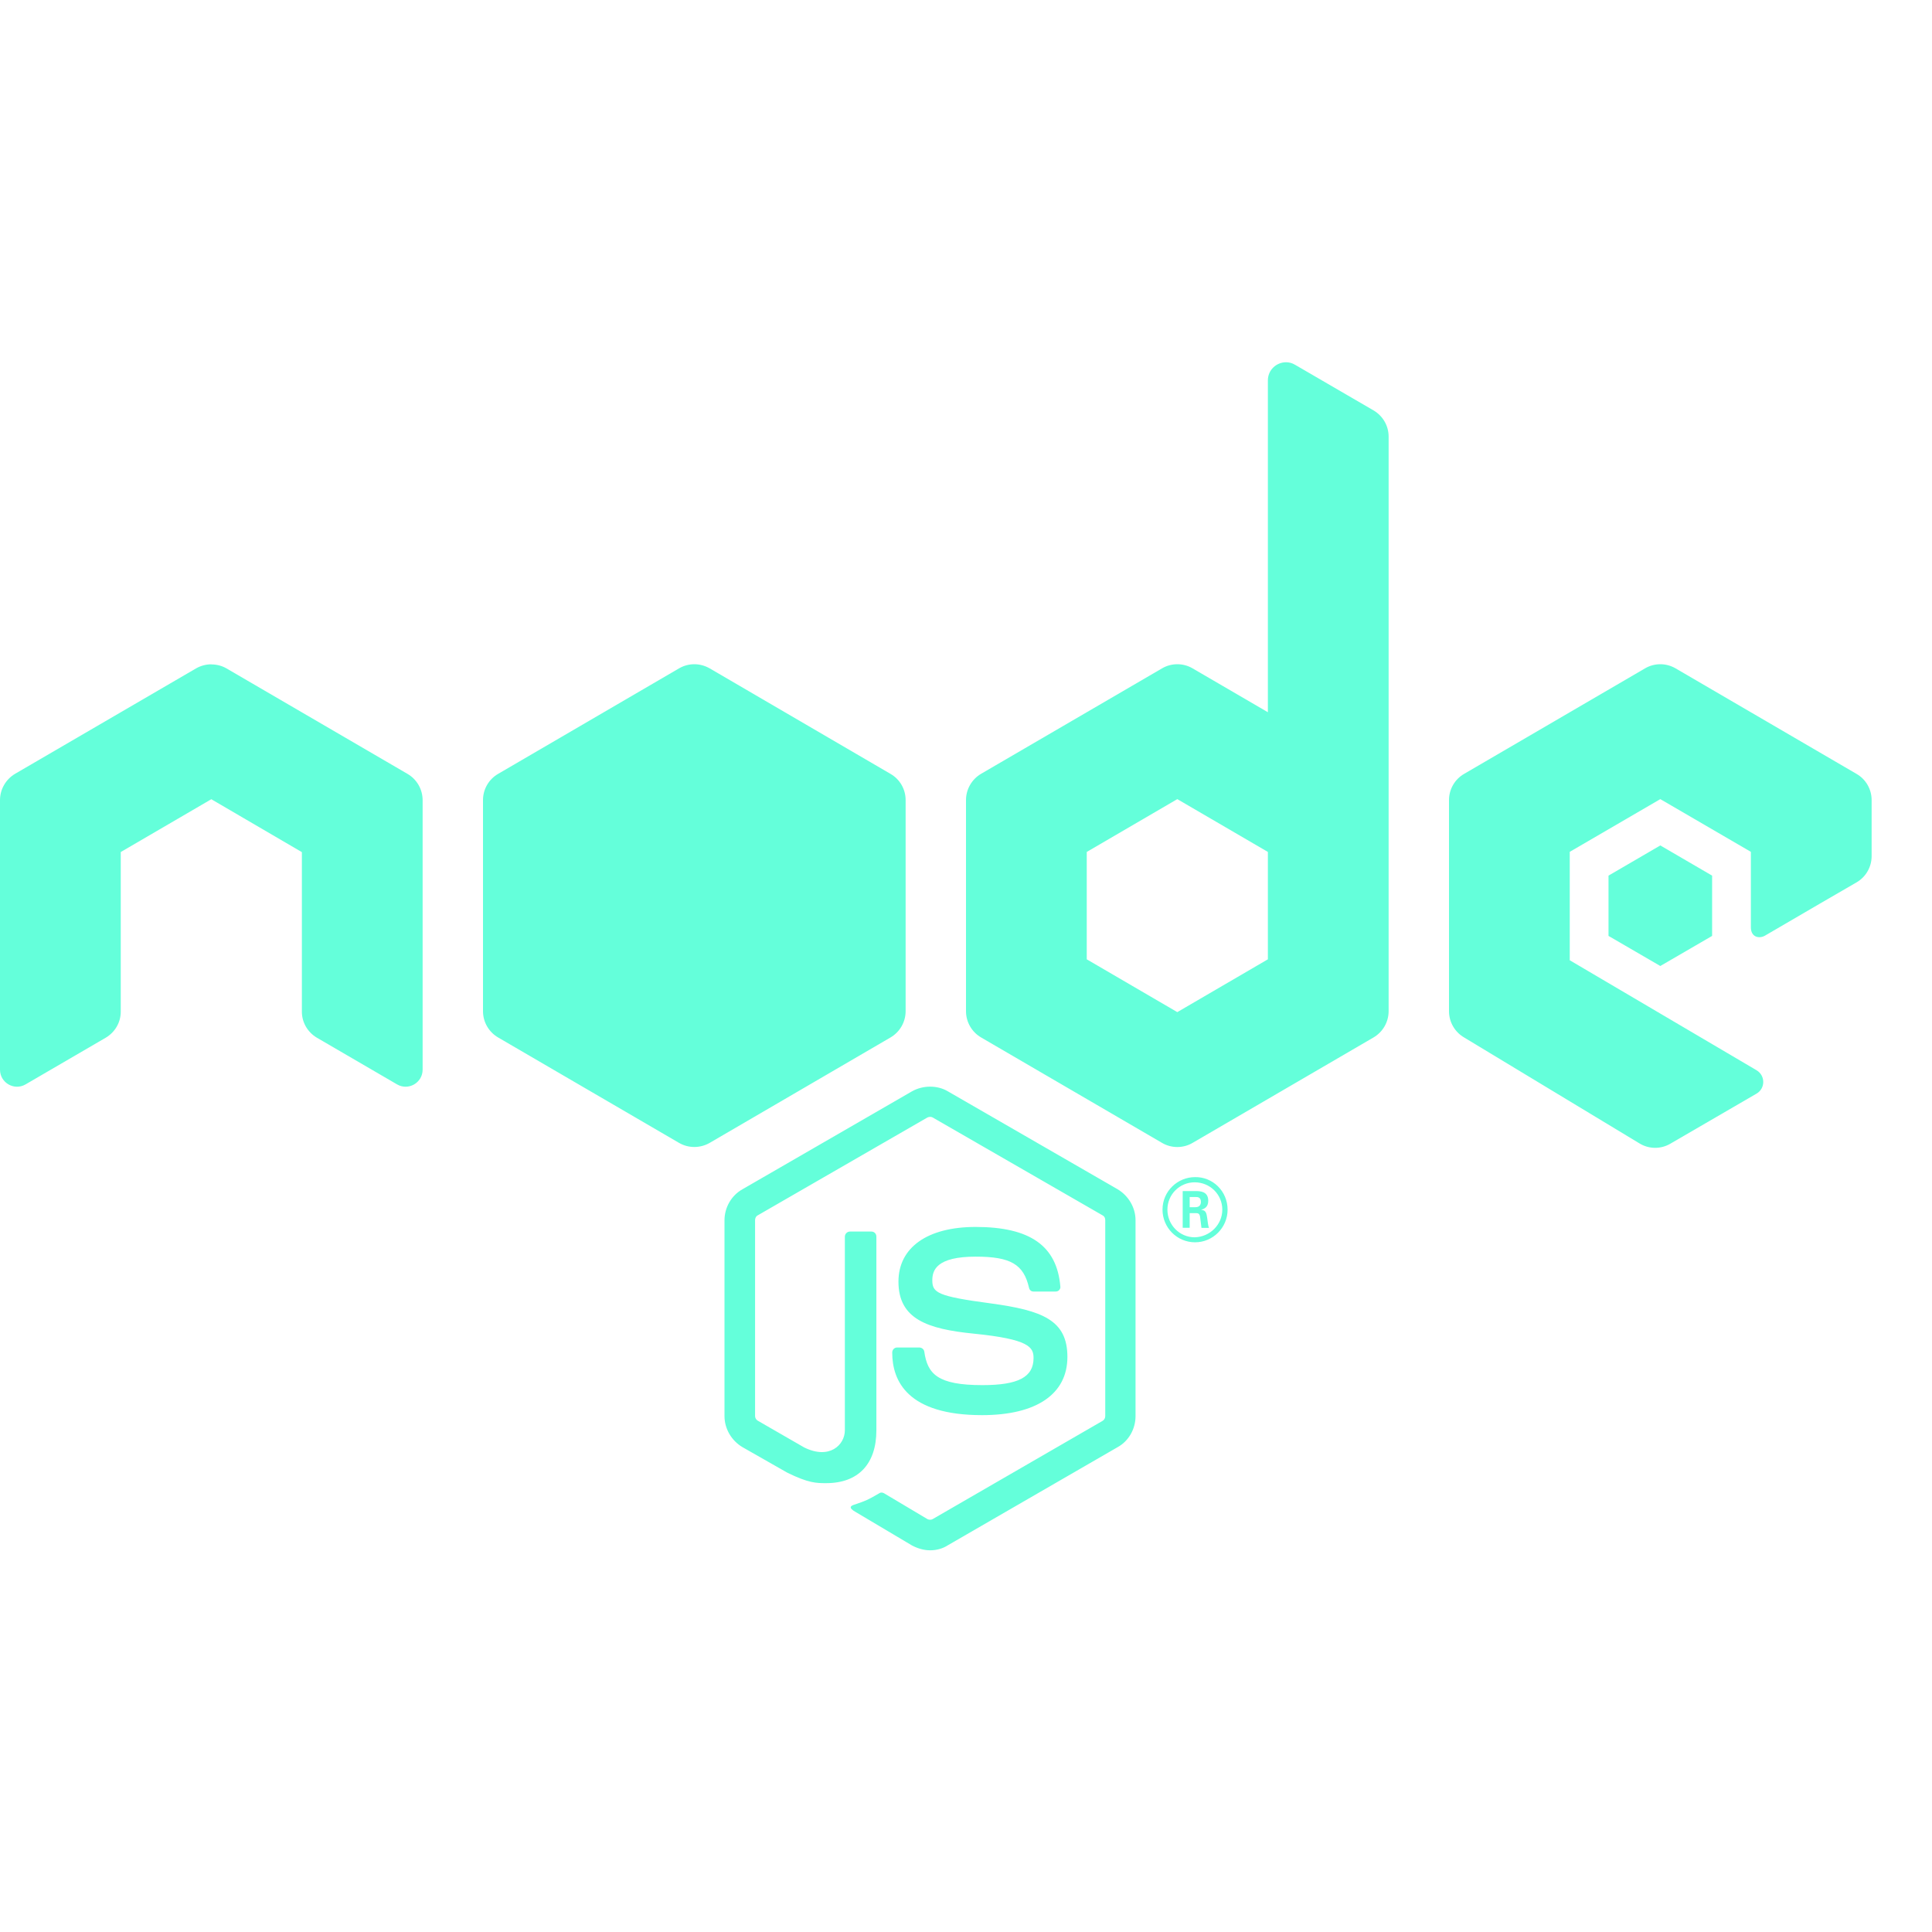 <?xml version="1.0" encoding="UTF-8"?>
<svg xmlns="http://www.w3.org/2000/svg" xmlns:xlink="http://www.w3.org/1999/xlink" viewBox="0 0 80 80" width="80px" height="80px">
<g id="surface131021447">
<path style=" stroke:none;fill-rule:nonzero;fill:rgb(39.216%,100%,85.49%);fill-opacity:1;" d="M 53.254 15 C 52.859 15 52.5 15.312 52.5 15.754 L 52.5 29.492 L 49.383 27.676 C 49.191 27.562 48.969 27.504 48.75 27.504 C 48.531 27.504 48.309 27.562 48.117 27.676 L 40.629 32.039 C 40.238 32.266 40 32.684 40 33.129 L 40 41.871 C 40 42.32 40.238 42.734 40.629 42.961 L 48.117 47.324 C 48.309 47.438 48.531 47.496 48.75 47.496 C 48.969 47.496 49.191 47.438 49.383 47.324 L 56.871 42.961 C 57.262 42.734 57.5 42.316 57.5 41.871 L 57.5 18.078 C 57.5 17.633 57.262 17.223 56.879 16.996 L 53.621 15.102 C 53.5 15.031 53.379 15 53.254 15 Z M 28.75 27.504 C 28.531 27.504 28.312 27.562 28.117 27.676 L 20.629 32.043 C 20.238 32.266 20 32.684 20 33.129 L 20 41.871 C 20 42.32 20.238 42.734 20.629 42.961 L 28.117 47.324 C 28.508 47.551 28.992 47.551 29.387 47.324 L 36.871 42.961 C 37.262 42.734 37.5 42.316 37.5 41.871 L 37.5 33.129 C 37.5 32.68 37.262 32.266 36.871 32.043 L 29.387 27.676 C 29.188 27.562 28.969 27.504 28.75 27.504 Z M 68.75 27.504 C 68.531 27.504 68.309 27.562 68.117 27.676 L 60.629 32.043 C 60.238 32.266 60 32.684 60 33.129 L 60 41.871 C 60 42.32 60.238 42.734 60.629 42.961 L 67.891 47.348 C 68.281 47.586 68.77 47.59 69.164 47.359 L 72.734 45.285 C 73.105 45.07 73.105 44.535 72.734 44.316 L 65 39.762 L 65 35.273 L 68.75 33.09 L 72.5 35.273 L 72.5 38.398 C 72.5 38.816 72.852 38.879 73.086 38.742 C 74.031 38.184 76.879 36.535 76.879 36.535 C 77.262 36.312 77.5 35.898 77.5 35.453 L 77.5 33.129 C 77.5 32.68 77.262 32.266 76.871 32.043 L 69.383 27.676 C 69.188 27.562 68.969 27.504 68.75 27.504 Z M 8.75 27.508 C 8.531 27.508 8.309 27.566 8.113 27.68 L 0.629 32.039 C 0.238 32.27 0 32.684 0 33.133 L 0 44.293 C 0 44.836 0.59 45.176 1.059 44.902 L 4.379 42.969 C 4.762 42.742 5 42.336 5 41.891 L 5 35.281 L 8.75 33.094 L 12.5 35.285 L 12.5 41.891 C 12.5 42.336 12.738 42.742 13.121 42.969 L 16.441 44.902 C 16.91 45.176 17.5 44.836 17.5 44.293 L 17.5 33.137 C 17.5 32.684 17.262 32.27 16.871 32.043 L 9.383 27.68 C 9.191 27.566 8.969 27.512 8.75 27.512 Z M 48.75 33.09 L 52.5 35.277 L 52.5 39.723 L 48.75 41.91 L 45 39.723 L 45 35.277 Z M 68.75 35.008 L 66.605 36.258 L 66.605 38.754 L 68.75 40 L 70.895 38.754 L 70.895 36.258 Z M 38.516 44.996 C 38.258 44.996 38 45.059 37.773 45.184 L 30.742 49.246 C 30.281 49.504 30 50.004 30 50.527 L 30 58.641 C 30 59.164 30.293 59.656 30.742 59.922 L 32.594 60.977 C 33.48 61.414 33.805 61.414 34.211 61.414 C 35.535 61.414 36.289 60.625 36.289 59.223 L 36.289 51.207 C 36.289 51.082 36.195 50.996 36.086 50.996 L 35.195 50.996 C 35.074 50.996 34.984 51.098 34.984 51.207 L 34.984 59.223 C 34.984 59.832 34.344 60.453 33.297 59.934 L 31.371 58.824 C 31.309 58.785 31.266 58.711 31.266 58.637 L 31.266 50.523 C 31.266 50.449 31.301 50.363 31.371 50.328 L 38.402 46.273 C 38.477 46.238 38.562 46.238 38.621 46.273 L 45.66 50.328 C 45.73 50.363 45.766 50.438 45.766 50.523 L 45.766 58.637 C 45.766 58.723 45.719 58.797 45.66 58.832 L 38.621 62.902 C 38.562 62.938 38.465 62.938 38.402 62.902 L 36.605 61.832 C 36.559 61.805 36.484 61.793 36.438 61.816 C 35.938 62.109 35.84 62.148 35.375 62.305 C 35.254 62.344 35.086 62.418 35.438 62.613 L 37.773 64 C 38.008 64.121 38.262 64.195 38.516 64.195 C 38.781 64.195 39.043 64.121 39.246 63.988 L 46.281 59.922 C 46.742 59.668 47.02 59.164 47.02 58.641 L 47.02 50.527 C 47.02 50.004 46.73 49.516 46.281 49.246 L 39.246 45.188 C 39.031 45.059 38.773 44.996 38.516 44.996 Z M 49.484 48.742 C 48.766 48.742 48.137 49.32 48.137 50.09 C 48.137 50.832 48.738 51.441 49.484 51.441 C 50.227 51.441 50.832 50.832 50.832 50.09 C 50.832 49.32 50.211 48.727 49.484 48.742 Z M 49.469 48.957 C 50.102 48.957 50.613 49.457 50.613 50.09 C 50.613 50.707 50.102 51.219 49.469 51.234 C 48.844 51.234 48.34 50.719 48.34 50.09 C 48.34 49.457 48.848 48.957 49.469 48.957 Z M 48.973 49.32 L 48.973 50.84 L 49.262 50.84 L 49.262 50.234 L 49.531 50.234 C 49.641 50.234 49.668 50.281 49.691 50.367 C 49.691 50.379 49.738 50.773 49.75 50.844 L 50.062 50.844 C 50.027 50.773 50.004 50.562 49.988 50.438 C 49.957 50.246 49.945 50.109 49.734 50.098 C 49.848 50.059 50.031 50 50.031 49.723 C 50.031 49.32 49.68 49.32 49.496 49.32 Z M 49.262 49.566 L 49.508 49.566 C 49.582 49.566 49.727 49.562 49.727 49.77 C 49.727 49.855 49.691 49.992 49.492 49.988 L 49.262 49.988 Z M 40.402 50.805 C 38.395 50.805 37.203 51.66 37.203 53.07 C 37.203 54.617 38.395 55.031 40.316 55.223 C 42.617 55.453 42.797 55.785 42.797 56.234 C 42.797 57.023 42.164 57.355 40.68 57.355 C 38.816 57.355 38.406 56.891 38.273 55.969 C 38.258 55.871 38.172 55.797 38.062 55.797 L 37.148 55.797 C 37.039 55.797 36.945 55.883 36.945 56.008 C 36.945 57.188 37.586 58.598 40.664 58.598 C 42.922 58.598 44.199 57.723 44.199 56.188 C 44.199 54.668 43.176 54.262 41.012 53.969 C 38.82 53.676 38.605 53.531 38.605 53.016 C 38.605 52.594 38.781 52.035 40.402 52.035 C 41.848 52.035 42.387 52.352 42.609 53.324 C 42.633 53.422 42.699 53.48 42.797 53.48 L 43.711 53.48 C 43.77 53.48 43.824 53.457 43.855 53.422 C 43.895 53.375 43.918 53.328 43.906 53.266 C 43.762 51.586 42.652 50.805 40.398 50.805 Z M 40.402 50.805 "/>
</g>
</svg>
